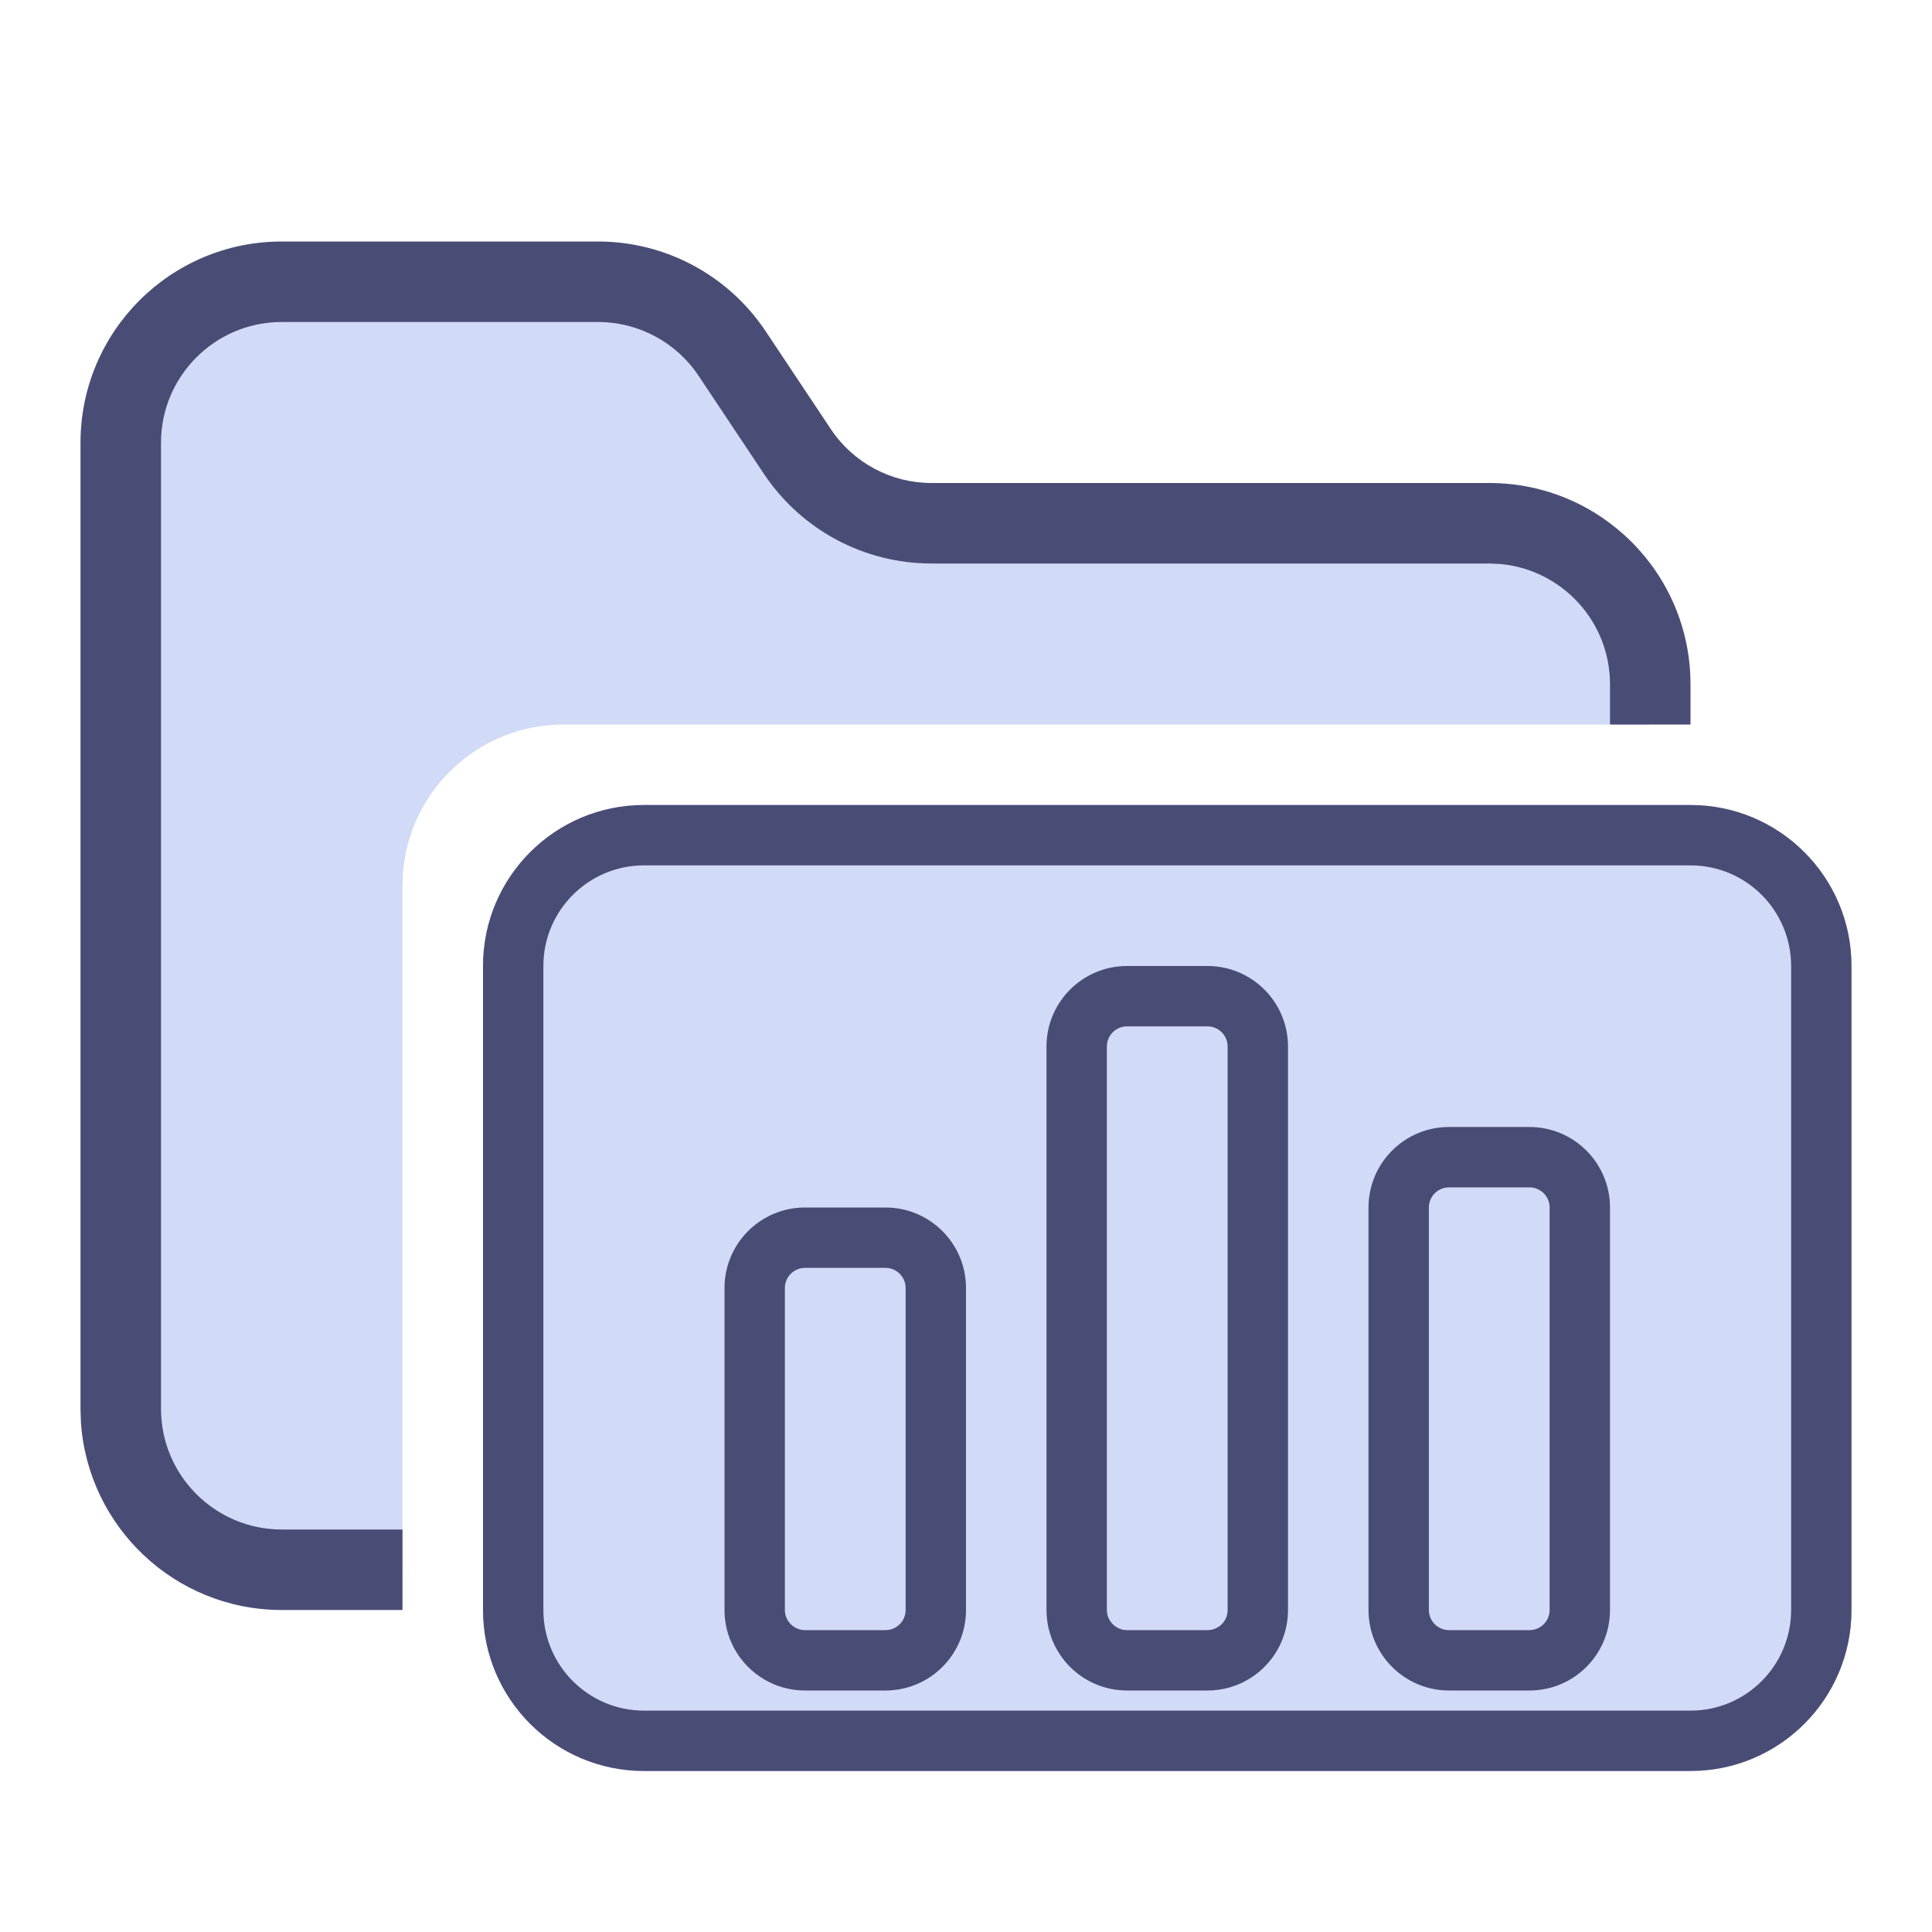 <?xml version="1.0" encoding="UTF-8"?>
<svg width="24px" height="24px" viewBox="0 0 24 24" version="1.1" xmlns="http://www.w3.org/2000/svg" xmlns:xlink="http://www.w3.org/1999/xlink">
    <title>Component Template</title>
    <g id="Component-Template" stroke="none" stroke-width="1" fill="none" fill-rule="evenodd">
        <g id="编组-9" transform="translate(1, 3)">
            <path d="M20,7 C21.105,7 22,7.895 22,9 L22,17 C22,18.105 21.105,19 20,19 L7,19 C5.895,19 5,18.105 5,17 L5,9 C5,7.895 5.895,7 7,7 L20,7 Z M6.43,0.5 C7.098,0.5 7.723,0.834 8.094,1.391 L8.906,2.609 C9.277,3.166 9.902,3.5 10.57,3.5 L17.5,3.5 C18.605,3.5 19.5,4.395 19.5,5.5 L19.5,6 L6,6 C4.946,6 4.082,6.816 4.005,7.851 L4,8 L4,16.5 L2.5,16.5 C1.395,16.5 0.5,15.605 0.5,14.5 L0.5,2.5 C0.5,1.395 1.395,0.5 2.5,0.5 L6.43,0.5 Z" id="形状" fill="#D1DAF6"></path>
            <path d="M20,7 C21.105,7 22,7.895 22,9 L22,17 C22,18.105 21.105,19 20,19 L7,19 C5.895,19 5,18.105 5,17 L5,9 C5,7.895 5.895,7 7,7 L20,7 Z M20,7.75 L7,7.75 C6.31,7.75 5.75,8.31 5.75,9 L5.75,17 C5.75,17.69 6.31,18.25 7,18.25 L20,18.25 C20.69,18.25 21.25,17.69 21.25,17 L21.25,9 C21.25,8.31 20.69,7.75 20,7.75 Z M10,12 C10.552,12 11,12.448 11,13 L11,17 C11,17.552 10.552,18 10,18 L9,18 C8.448,18 8,17.552 8,17 L8,13 C8,12.448 8.448,12 9,12 L10,12 Z M14,9 C14.552,9 15,9.448 15,10 L15,17 C15,17.552 14.552,18 14,18 L13,18 C12.448,18 12,17.552 12,17 L12,10 C12,9.448 12.448,9 13,9 L14,9 Z M18,11 C18.552,11 19,11.448 19,12 L19,17 C19,17.552 18.552,18 18,18 L17,18 C16.448,18 16,17.552 16,17 L16,12 C16,11.448 16.448,11 17,11 L18,11 Z M10,12.75 L9,12.75 C8.862,12.75 8.75,12.862 8.75,13 L8.75,17 C8.75,17.138 8.862,17.25 9,17.25 L10,17.25 C10.138,17.25 10.25,17.138 10.25,17 L10.25,13 C10.25,12.862 10.138,12.75 10,12.75 Z M14,9.75 L13,9.75 C12.862,9.75 12.75,9.862 12.75,10 L12.75,17 C12.75,17.138 12.862,17.25 13,17.25 L14,17.25 C14.138,17.25 14.25,17.138 14.25,17 L14.25,10 C14.25,9.862 14.138,9.75 14,9.75 Z M18,11.75 L17,11.75 C16.862,11.75 16.75,11.862 16.75,12 L16.75,17 C16.75,17.138 16.862,17.25 17,17.25 L18,17.25 C18.138,17.25 18.25,17.138 18.25,17 L18.25,12 C18.25,11.862 18.138,11.75 18,11.75 Z M6.43,0 C7.266,0 8.046,0.418 8.51,1.113 L9.322,2.332 C9.6,2.749 10.069,3 10.57,3 L17.5,3 C18.881,3 20,4.119 20,5.5 L20,6 L19,6 L19,5.5 C19,4.72 18.405,4.08 17.644,4.007 L17.5,4 L10.57,4 C9.734,4 8.954,3.582 8.49,2.887 L7.678,1.668 C7.4,1.251 6.931,1 6.43,1 L2.5,1 C1.672,1 1,1.672 1,2.5 L1,14.5 C1,15.328 1.672,16 2.5,16 L4,16 L4,17 L2.5,17 C1.175,17 0.09,15.968 0.005,14.664 L0,14.5 L0,2.5 C0,1.119 1.119,0 2.5,0 L6.43,0 Z" id="形状" fill="#494D76"></path>
        </g>
    </g>
</svg>